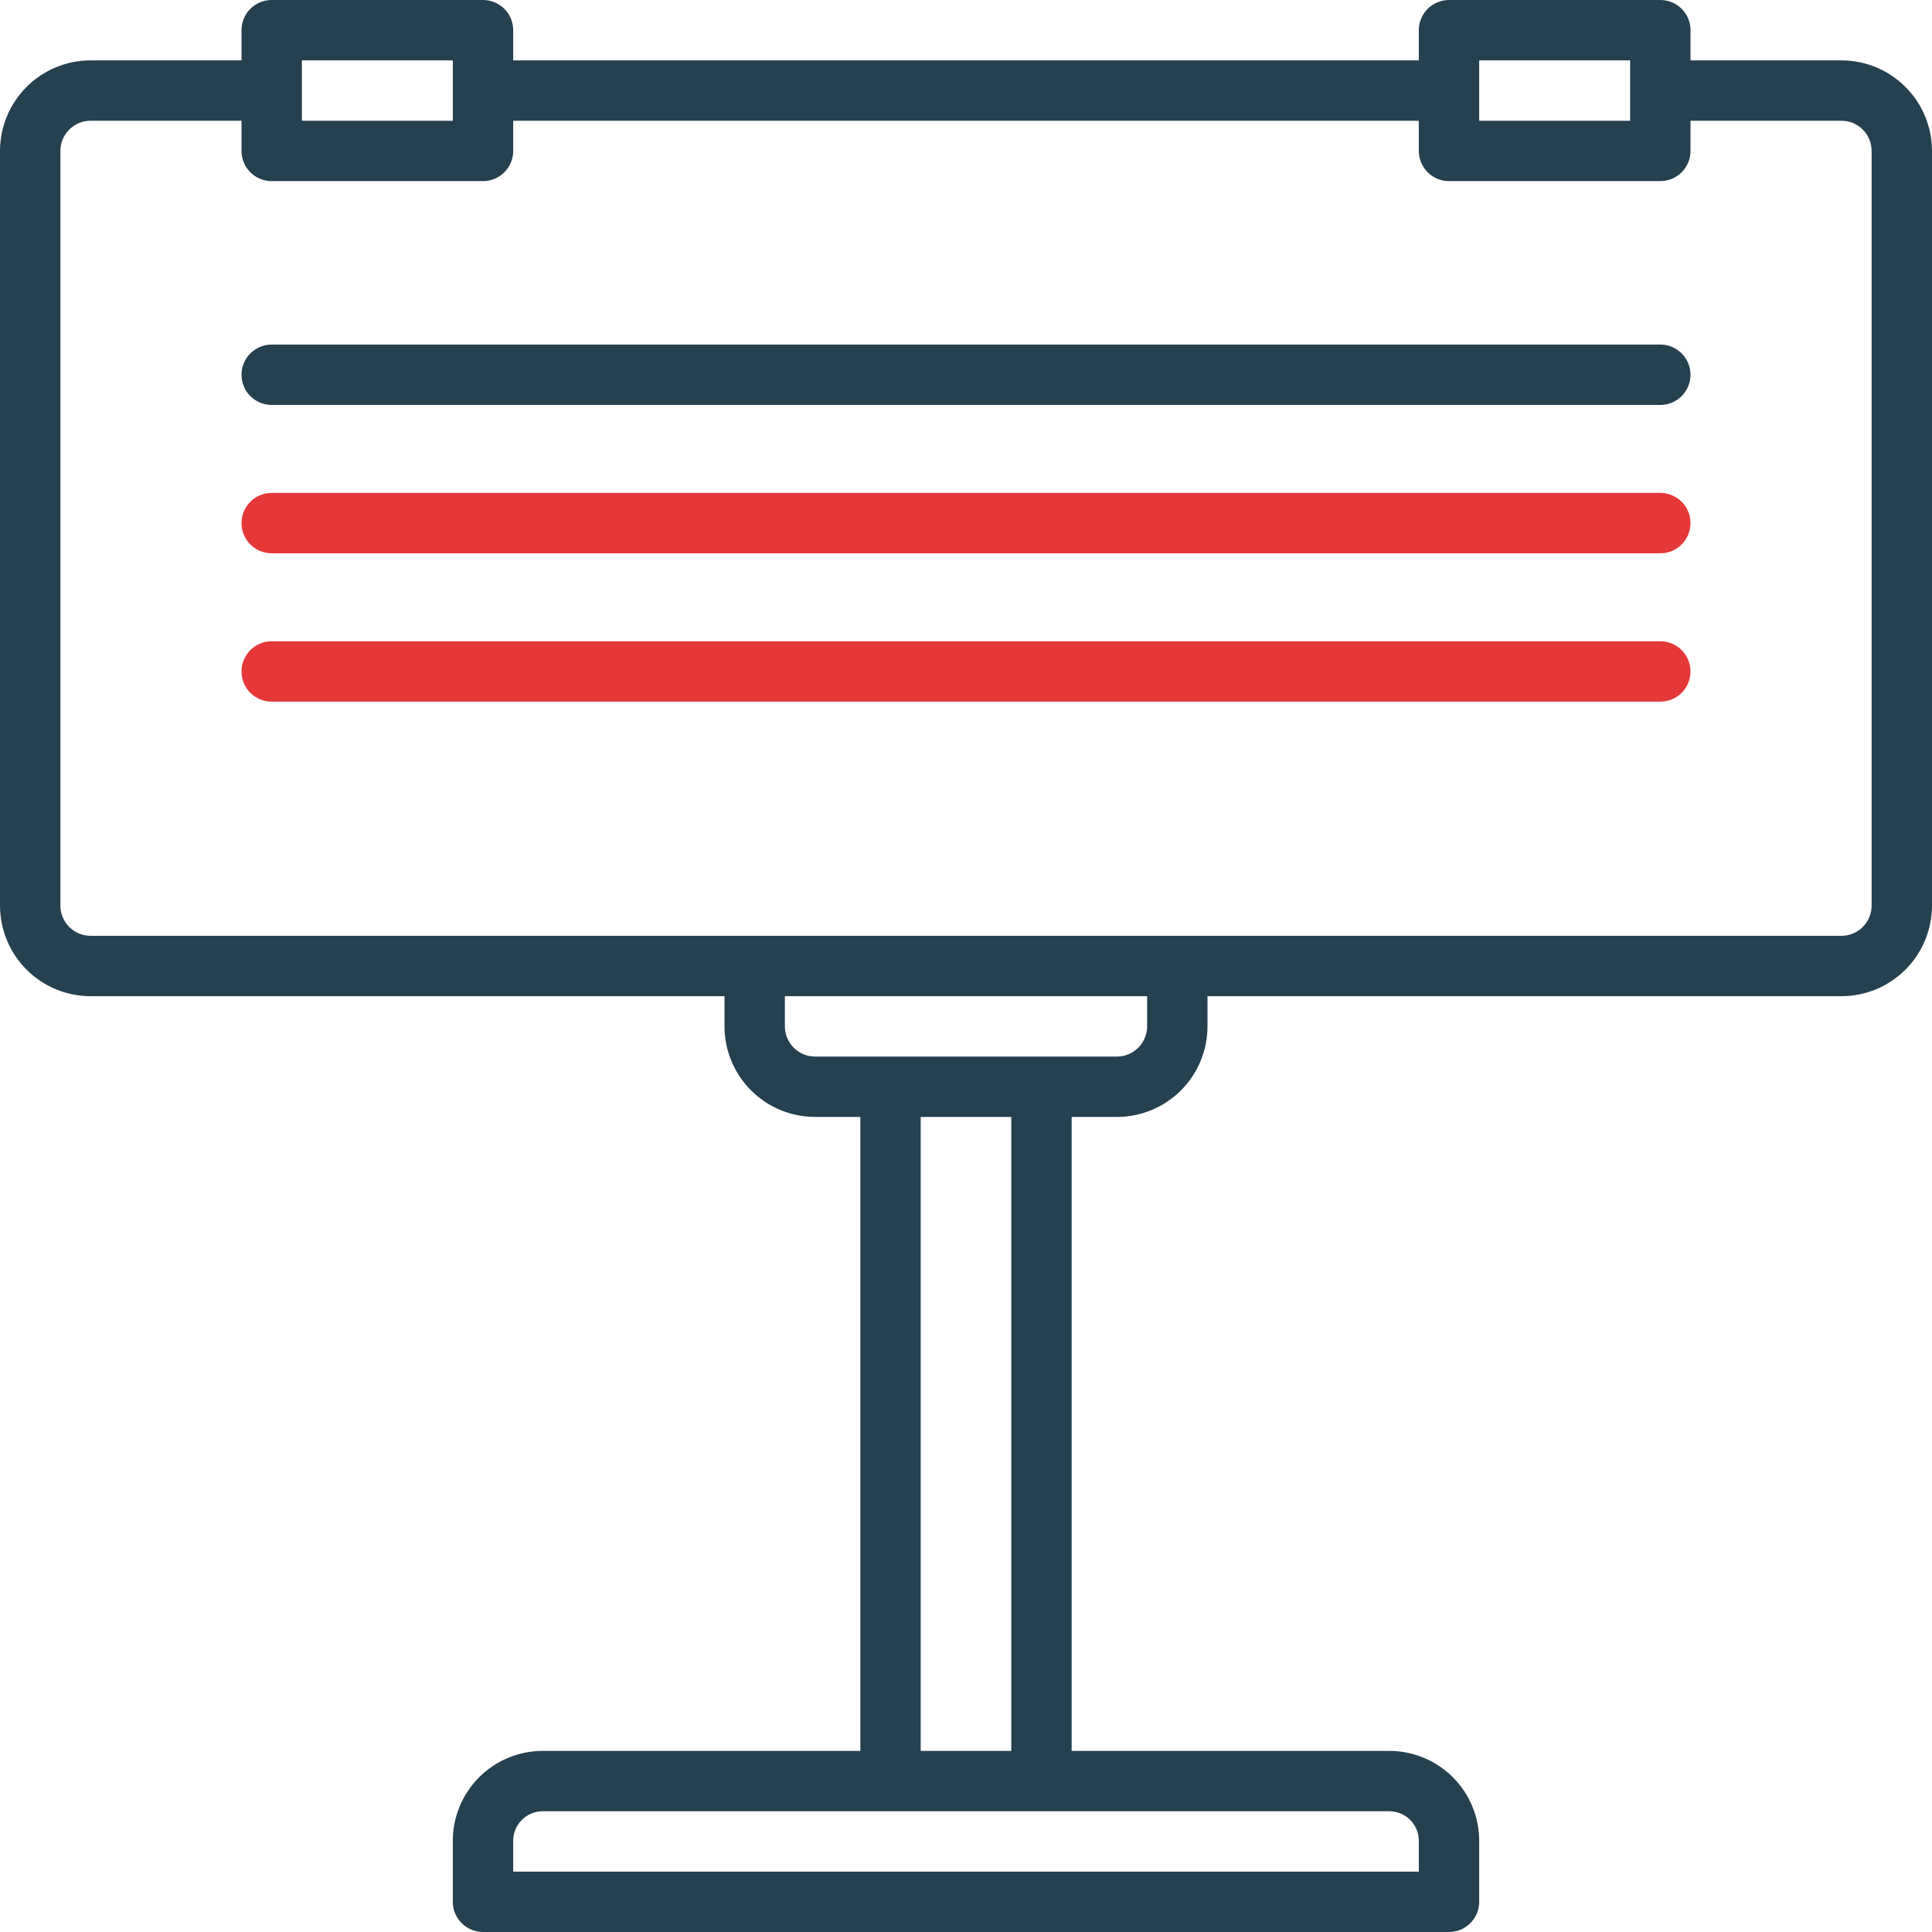 <svg width="70" height="70" viewBox="0 0 70 70" fill="none" xmlns="http://www.w3.org/2000/svg">
<path d="M60.156 12.484H9.844C9.554 12.484 9.275 12.6 9.07 12.805C8.865 13.01 8.75 13.288 8.75 13.578C8.75 13.868 8.865 14.146 9.07 14.351C9.275 14.557 9.554 14.672 9.844 14.672H60.156C60.446 14.672 60.724 14.557 60.93 14.351C61.135 14.146 61.25 13.868 61.25 13.578C61.25 13.288 61.135 13.01 60.93 12.805C60.724 12.6 60.446 12.484 60.156 12.484Z" fill="#25404F"/>
<path d="M60.156 17.859H9.844C9.554 17.859 9.275 17.975 9.07 18.18C8.865 18.385 8.75 18.663 8.75 18.953C8.75 19.243 8.865 19.521 9.07 19.727C9.275 19.932 9.554 20.047 9.844 20.047H60.156C60.446 20.047 60.724 19.932 60.93 19.727C61.135 19.521 61.25 19.243 61.25 18.953C61.25 18.663 61.135 18.385 60.93 18.18C60.724 17.975 60.446 17.859 60.156 17.859Z" fill="#E63739"/>
<path d="M60.156 23.234H9.844C9.554 23.234 9.275 23.35 9.07 23.555C8.865 23.76 8.75 24.038 8.75 24.328C8.75 24.618 8.865 24.896 9.07 25.102C9.275 25.307 9.554 25.422 9.844 25.422H60.156C60.446 25.422 60.724 25.307 60.93 25.102C61.135 24.896 61.25 24.618 61.25 24.328C61.25 24.038 61.135 23.76 60.93 23.555C60.724 23.35 60.446 23.234 60.156 23.234Z" fill="#E63739"/>
<path d="M66.719 2.188H61.25V1.094C61.25 0.804 61.135 0.525 60.93 0.32C60.724 0.115 60.446 1.45027e-05 60.156 0L52.5 0C52.21 1.45027e-05 51.932 0.115 51.727 0.32C51.522 0.525 51.406 0.804 51.406 1.094V2.188H18.594V1.094C18.594 0.804 18.479 0.525 18.273 0.32C18.068 0.115 17.79 1.45027e-05 17.5 0L9.844 0C9.554 1.45027e-05 9.275 0.115 9.07 0.32C8.865 0.525 8.75 0.804 8.75 1.094V2.188H3.281C2.411 2.188 1.577 2.534 0.962 3.15C0.347 3.765 0.001 4.599 0 5.469L0 32.812C0.001 33.682 0.347 34.517 0.962 35.132C1.577 35.747 2.411 36.093 3.281 36.094H26.25V37.188C26.251 38.057 26.597 38.892 27.212 39.507C27.827 40.122 28.661 40.468 29.531 40.469H31.172V63.438H19.639C18.775 63.445 17.95 63.795 17.344 64.41C16.738 65.025 16.401 65.855 16.406 66.719V68.906C16.406 69.196 16.521 69.475 16.727 69.68C16.932 69.885 17.21 70 17.5 70H52.5C52.79 70 53.068 69.885 53.273 69.68C53.478 69.475 53.594 69.196 53.594 68.906V66.719C53.599 65.855 53.262 65.025 52.656 64.41C52.05 63.795 51.225 63.445 50.361 63.438H38.828V40.469H40.469C41.339 40.468 42.173 40.122 42.788 39.507C43.403 38.892 43.749 38.057 43.75 37.188V36.094H66.719C67.589 36.093 68.423 35.747 69.038 35.132C69.653 34.517 69.999 33.682 70 32.812V5.469C69.999 4.599 69.653 3.765 69.038 3.15C68.423 2.534 67.589 2.188 66.719 2.188ZM53.594 2.188H59.062V4.375H53.594V2.188ZM10.938 2.188H16.406V4.375H10.938V2.188ZM51.406 66.719V67.812H18.594V66.719C18.588 66.435 18.694 66.161 18.89 65.956C19.086 65.751 19.355 65.632 19.639 65.625H50.361C50.645 65.632 50.914 65.751 51.11 65.956C51.306 66.161 51.412 66.435 51.406 66.719ZM36.641 63.438H33.359V40.469H36.641V63.438ZM41.562 37.188C41.562 37.477 41.447 37.755 41.242 37.961C41.037 38.166 40.759 38.281 40.469 38.281H29.531C29.241 38.281 28.963 38.166 28.758 37.961C28.553 37.755 28.438 37.477 28.438 37.188V36.094H41.562V37.188ZM67.812 32.812C67.812 33.102 67.697 33.38 67.492 33.586C67.287 33.791 67.009 33.906 66.719 33.906H3.281C2.991 33.906 2.713 33.791 2.508 33.586C2.303 33.38 2.188 33.102 2.188 32.812V5.469C2.188 5.179 2.303 4.901 2.508 4.696C2.713 4.491 2.991 4.375 3.281 4.375H8.75V5.469C8.75 5.759 8.865 6.037 9.07 6.242C9.275 6.447 9.554 6.562 9.844 6.562H17.5C17.79 6.562 18.068 6.447 18.273 6.242C18.479 6.037 18.594 5.759 18.594 5.469V4.375H51.406V5.469C51.406 5.759 51.522 6.037 51.727 6.242C51.932 6.447 52.21 6.562 52.5 6.562H60.156C60.446 6.562 60.724 6.447 60.93 6.242C61.135 6.037 61.25 5.759 61.25 5.469V4.375H66.719C67.009 4.375 67.287 4.491 67.492 4.696C67.697 4.901 67.812 5.179 67.812 5.469V32.812Z" fill="#25404F"/>
</svg>

